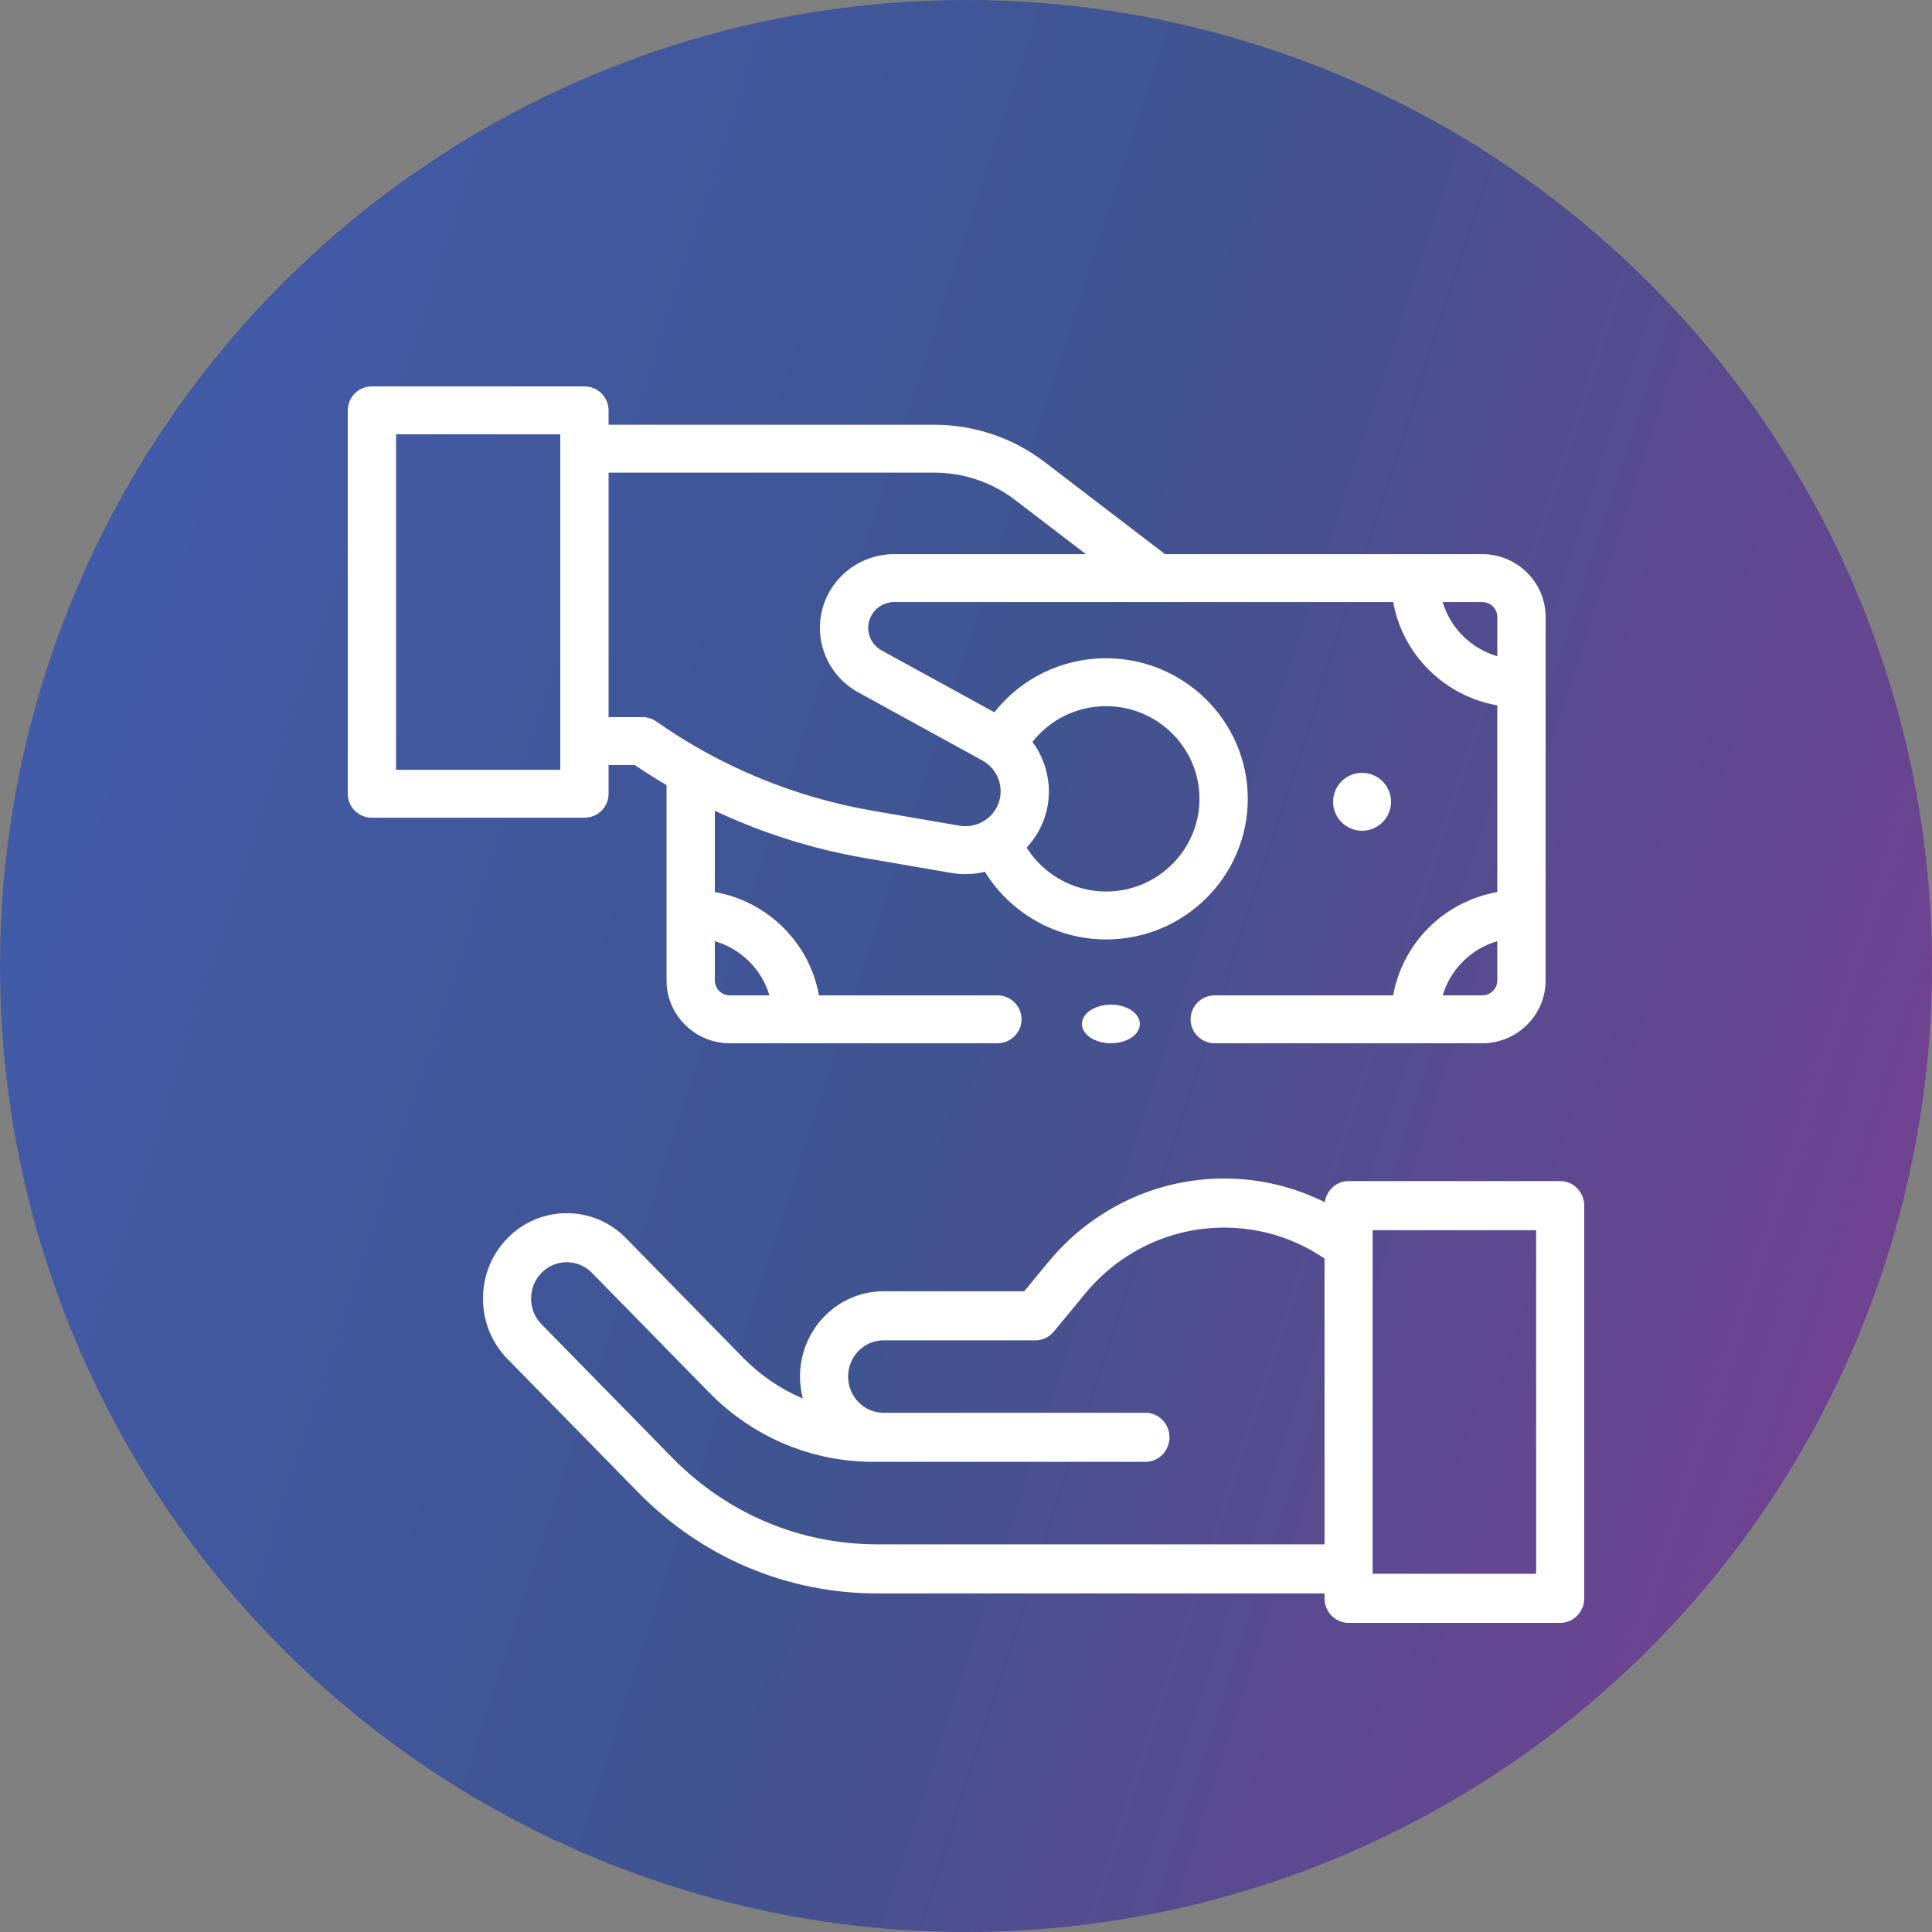 <svg width="100" height="100" viewBox="0 0 100 100" fill="none" xmlns="http://www.w3.org/2000/svg">
<rect x="0" y="0" width="100" height="100" fill="#808080" stroke="none"/>
<circle opacity="0.5" cx="50" cy="50" r="50" fill="url(#paint0_linear_504_5)"/>
<path d="M56.44 52.293C56.16 52.479 56 52.736 56 53C56 53.263 56.16 53.521 56.44 53.707C56.718 53.893 57.105 54 57.5 54C57.895 54 58.282 53.893 58.56 53.707C58.84 53.521 59 53.263 59 53C59 52.736 58.84 52.479 58.56 52.293C58.282 52.106 57.895 52 57.5 52C57.105 52 56.718 52.106 56.44 52.293Z" fill="white"/>
<path d="M71.561 42.56C71.84 42.282 72 41.895 72 41.5C72 41.104 71.84 40.717 71.561 40.44C71.281 40.16 70.894 40 70.5 40C70.104 40 69.719 40.16 69.439 40.44C69.159 40.718 69 41.104 69 41.5C69 41.895 69.159 42.282 69.439 42.56C69.719 42.839 70.104 43 70.5 43C70.894 43 71.281 42.84 71.561 42.56Z" fill="white"/>
<path d="M31.5 41.086V39.597H32.857C33.392 39.963 33.941 40.309 34.5 40.639V50.747C34.5 52.541 35.971 54 37.778 54H51.625C52.315 54 52.875 53.445 52.875 52.76C52.875 52.075 52.315 51.519 51.625 51.519H42.389C41.903 48.802 39.739 46.654 37 46.172V41.965C39.447 43.116 42.052 43.943 44.712 44.402L49.227 45.181C49.476 45.224 49.724 45.245 49.97 45.245C50.314 45.245 50.653 45.203 50.98 45.125C52.293 47.263 54.667 48.626 57.25 48.626C61.294 48.626 64.585 45.361 64.585 41.349C64.585 37.336 61.294 34.071 57.25 34.071C54.962 34.071 52.844 35.118 51.469 36.868L45.632 33.666C45.203 33.43 44.938 32.983 44.938 32.498C44.938 31.762 45.541 31.163 46.282 31.163H72.111C72.597 33.88 74.761 36.028 77.5 36.51V46.172C74.761 46.654 72.597 48.802 72.111 51.519H62.875C62.185 51.519 61.625 52.075 61.625 52.76C61.625 53.445 62.185 54 62.875 54H76.722C78.529 54 80 52.541 80 50.747V31.935C80 30.142 78.529 28.682 76.722 28.682H60.301L54.059 23.906C52.439 22.667 50.421 21.985 48.376 21.985H31.5V21.24C31.5 20.555 30.94 20 30.25 20H19.25C18.56 20 18 20.555 18 21.24V41.086C18 41.771 18.56 42.326 19.25 42.326H30.25C30.94 42.326 31.5 41.771 31.5 41.086ZM39.825 51.519H37.778C37.349 51.519 37 51.173 37 50.747V48.715C38.357 49.109 39.428 50.173 39.825 51.519ZM57.25 36.551C59.916 36.551 62.084 38.703 62.084 41.348C62.084 43.993 59.916 46.145 57.25 46.145C55.561 46.145 54.009 45.261 53.139 43.872C53.515 43.47 53.819 42.992 54.022 42.452C54.544 41.065 54.283 39.539 53.44 38.399C54.347 37.244 55.742 36.551 57.25 36.551ZM76.722 51.519H74.674C75.072 50.173 76.143 49.109 77.5 48.715V50.747C77.5 51.173 77.151 51.519 76.722 51.519ZM77.5 31.935V33.967C76.143 33.573 75.072 32.51 74.674 31.163H76.722C77.151 31.163 77.5 31.509 77.5 31.935ZM48.376 24.465C49.871 24.465 51.347 24.964 52.532 25.871L56.207 28.682H46.282C44.162 28.682 42.438 30.394 42.438 32.498C42.438 33.885 43.198 35.164 44.422 35.836L50.852 39.365C51.638 39.796 51.993 40.751 51.68 41.585C51.373 42.402 50.521 42.887 49.656 42.737L45.14 41.958C41.144 41.269 37.282 39.674 33.973 37.345C33.762 37.197 33.509 37.117 33.25 37.117H31.5V24.465H48.376ZM29 39.846H20.5V22.481H29V39.846Z" fill="white"/>
<path d="M80.755 61.133H69.802C69.174 61.133 68.656 61.61 68.571 62.227C66.957 61.422 65.188 61 63.36 61C59.845 61 56.531 62.574 54.266 65.317L53.014 66.835H45.734C43.349 66.835 41.408 68.815 41.408 71.249C41.408 71.643 41.46 72.023 41.554 72.386C40.407 71.902 39.354 71.186 38.45 70.263L32.399 64.086C30.717 62.368 27.974 62.362 26.284 64.071C25.459 64.905 25.003 66.017 25 67.203C24.997 68.388 25.448 69.503 26.269 70.341L33.031 77.243C36.337 80.617 40.733 82.476 45.409 82.476H68.558V82.73C68.558 83.431 69.115 84 69.802 84H80.755C81.443 84 82 83.431 82 82.73V62.404C82 61.702 81.443 61.133 80.755 61.133ZM45.409 79.935C41.398 79.935 37.627 78.341 34.791 75.446L28.03 68.544C27.68 68.188 27.488 67.713 27.489 67.209C27.491 66.704 27.685 66.231 28.036 65.876C28.755 65.148 29.923 65.151 30.639 65.882L36.689 72.059C38.967 74.384 41.995 75.665 45.216 75.665H59.288C59.975 75.665 60.532 75.096 60.532 74.394C60.532 73.693 59.975 73.124 59.288 73.124H45.734C44.721 73.124 43.898 72.283 43.898 71.249C43.898 70.216 44.721 69.375 45.734 69.375H53.593C53.96 69.375 54.308 69.21 54.544 68.923L56.17 66.954C57.96 64.785 60.581 63.541 63.36 63.541C65.225 63.541 67.013 64.093 68.558 65.141V79.935H45.409ZM79.511 81.459H71.047V63.674H79.511V81.459Z" fill="white"/>
<defs>
<linearGradient id="paint0_linear_504_5" x1="-3.55051e-07" y1="15.642" x2="109.513" y2="51.135" gradientUnits="userSpaceOnUse">
<stop stop-color="#0539D9"/>
<stop offset="0.519" stop-color="#0027A0"/>
<stop offset="1" stop-color="#6E00A2"/>
</linearGradient>
</defs>
</svg>
